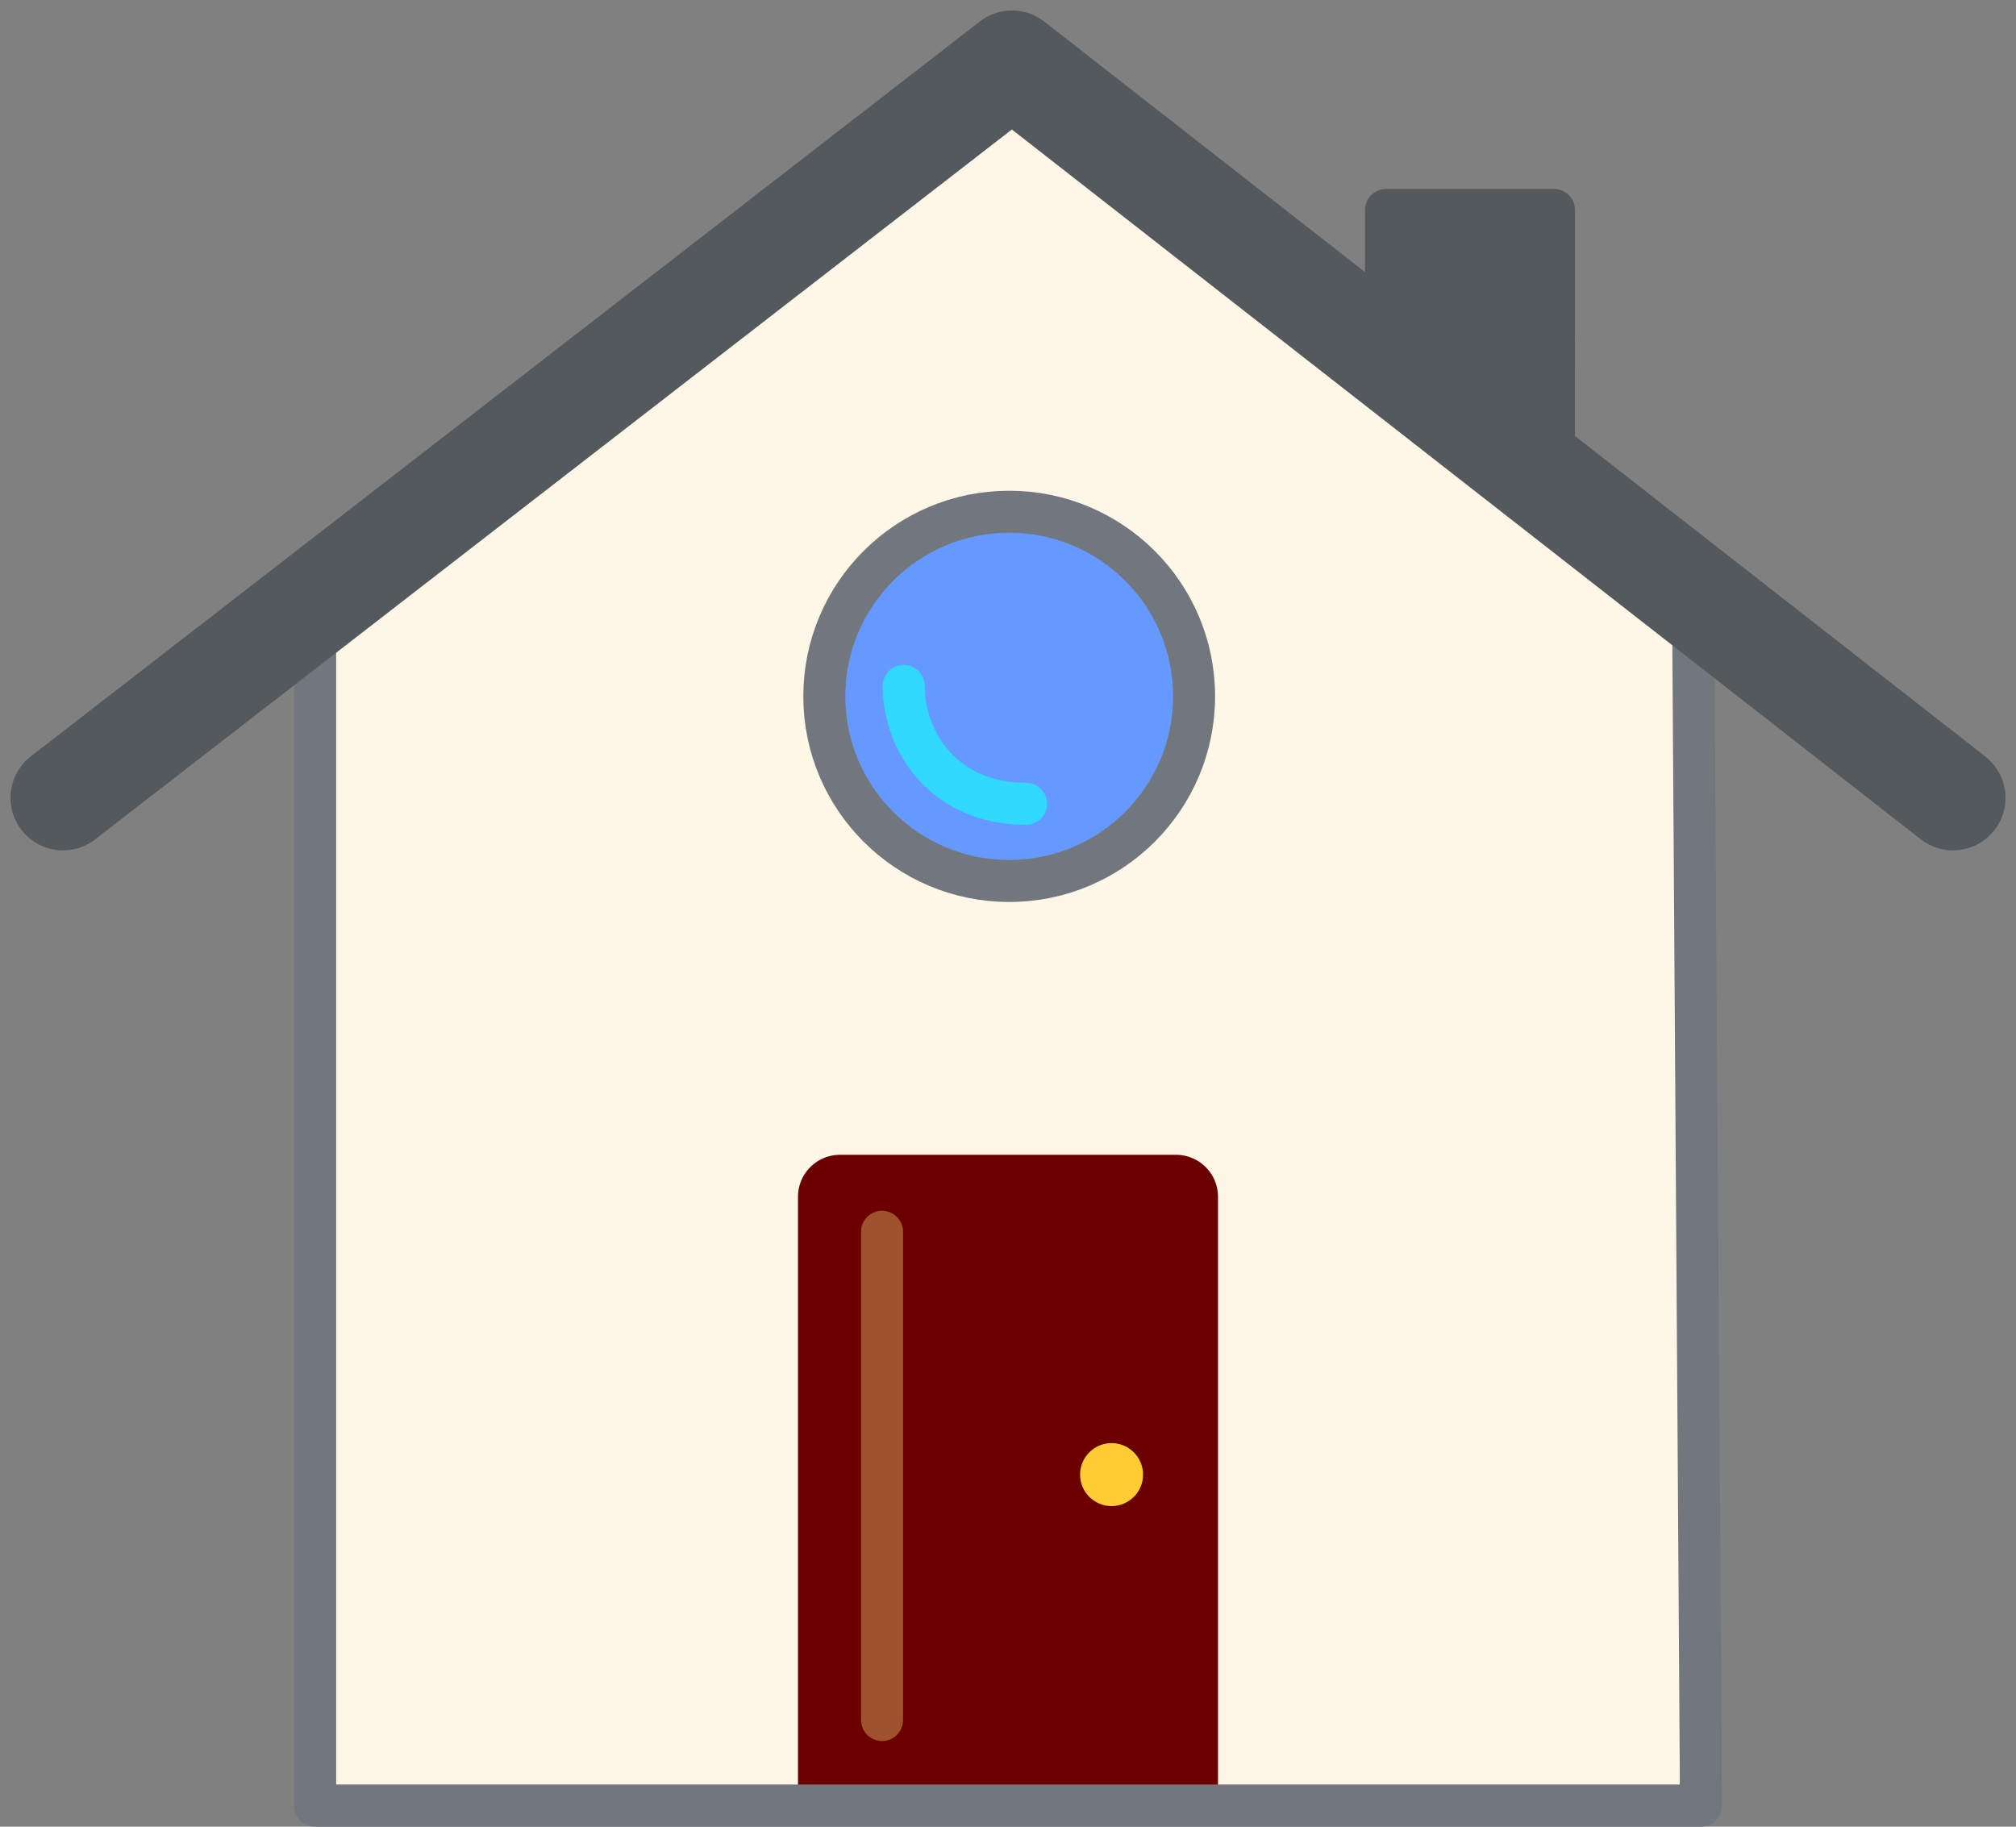 <?xml version="1.0" encoding="UTF-8"?>
<svg xmlns="http://www.w3.org/2000/svg" width="96" height="87">
	<rect width="100%" height="100%" fill="#808080" stroke="none"/>
	<g id="Discovery-aid" fill="none" fill-rule="evenodd" stroke="none" stroke-width="1">
		<g id="house-illu-copy-5" transform="translate(-12 -15)">
			<g id="house-illu" transform="translate(15 18)">
				<path id="Path-4" fill="#54595D" stroke="#54595D" stroke-linecap="round" stroke-linejoin="round" stroke-width="2" d="M63 13.854V7h8l-.003 13"/>
				<path id="Path-7-Copy" fill="#FEF6E7" d="M13 82V26.554L45 2l32 24.554V82z"/>
				<path id="Path-2" stroke="#72777D" stroke-linecap="round" stroke-linejoin="round" stroke-width="2" d="M12 27v56h66l-.369-55.97"/>
				<path id="Path-3" stroke="#54595D" stroke-linecap="round" stroke-linejoin="round" stroke-width="5" d="M0 35 45.191 0 90 35"/>
				<g id="door" transform="translate(35 52)">
					<path id="Rectangle" fill="#6C0000" d="M2 0h16a2 2 0 0 1 2 2v28H0V2a2 2 0 0 1 2-2z"/>
					<path id="Path-6" stroke="sienna" stroke-linecap="round" stroke-linejoin="round" stroke-width="2" d="M4.003 3.665V26.92"/>
					<circle id="door-handle" cx="14.932" cy="15.231" r="1.5" fill="#FC3"/>
				</g>
				<g id="window" transform="translate(36.16 21.372)">
					<ellipse id="Oval" cx="8.839" cy="9.099" fill="#69F" rx="8.839" ry="8.821"/>
					<ellipse id="Oval" cx="8.897" cy="8.793" stroke="#72777D" stroke-width="2" rx="8.804" ry="8.793"/>
					<path id="Path-5" stroke="#31D9FF" stroke-linecap="round" stroke-linejoin="round" stroke-width="2" d="M3.874 8.297c0 2.642 1.918 5.614 5.826 5.614"/>
				</g>
			</g>
		</g>
	</g>
</svg>
